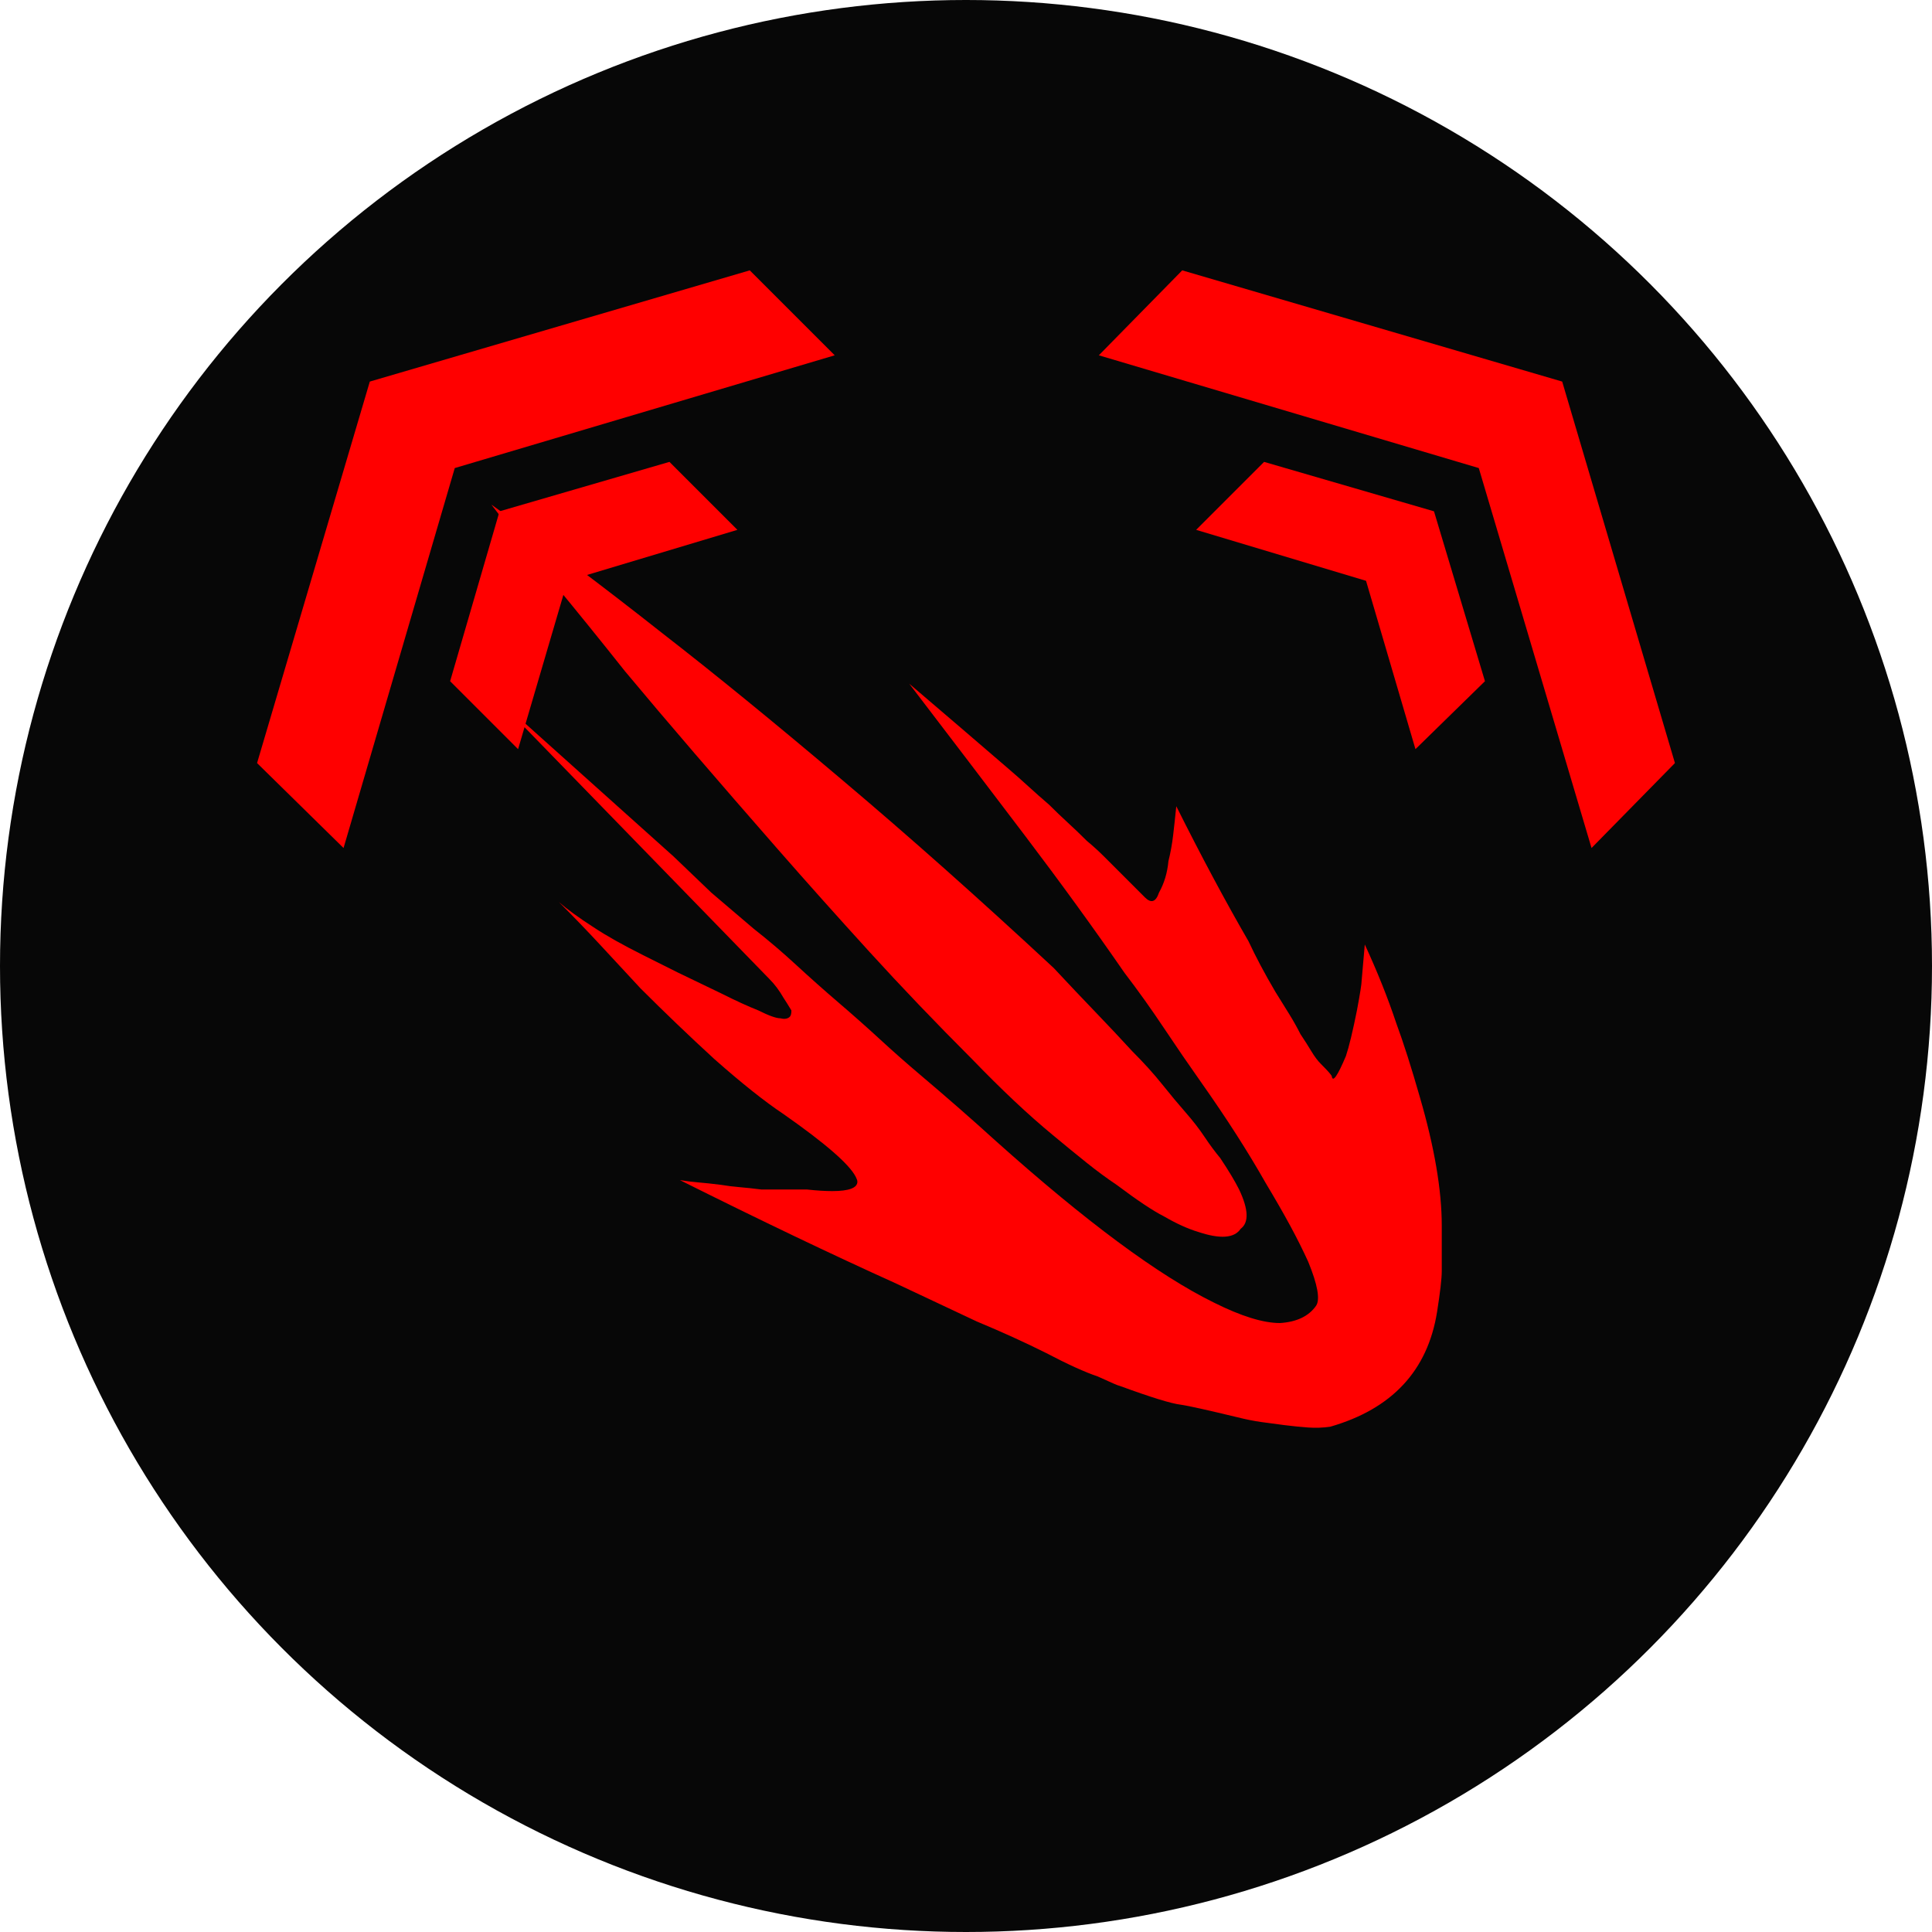 <?xml version="1.0" encoding="UTF-8" standalone="no"?>
<svg
   xmlns:dc="http://purl.org/dc/elements/1.1/"
   xmlns:cc="http://creativecommons.org/ns#"
   xmlns:rdf="http://www.w3.org/1999/02/22-rdf-syntax-ns#"
   xmlns:svg="http://www.w3.org/2000/svg"
   xmlns="http://www.w3.org/2000/svg"
   xmlns:sodipodi="http://sodipodi.sourceforge.net/DTD/sodipodi-0.dtd"
   xmlns:inkscape="http://www.inkscape.org/namespaces/inkscape"
   viewBox="0 -267 1000 1000"
   id="svg2"
   version="1.1"
   inkscape:version="0.91 r13725"
   sodipodi:docname="less_xwing-miniatures.svg">
  <defs
     id="defs10" />
  <sodipodi:namedview
     pagecolor="#ffffff"
     bordercolor="#666666"
     borderopacity="1"
     objecttolerance="10"
     gridtolerance="10"
     guidetolerance="10"
     inkscape:pageopacity="0"
     inkscape:pageshadow="2"
     inkscape:window-width="1920"
     inkscape:window-height="1016"
     id="namedview8"
     showgrid="false"
     inkscape:zoom="0.472"
     inkscape:cx="906.31613"
     inkscape:cy="335.60307"
     inkscape:window-x="0"
     inkscape:window-y="27"
     inkscape:window-maximized="1"
     inkscape:current-layer="svg2" />
  <g
     id="g4137"
     transform="translate(75,-75)">
    <circle
       r="500"
       cy="308"
       cx="425"
       id="path4134"
       style="opacity:0.97;fill:#000000;fill-opacity:1" />
    <g
       transform="matrix(0.87,0,0,0.87,-158.291,109.219)"
       id="g4215">
      <path
         inkscape:connector-curvature="0"
         style="fill:#ff0000;fill-opacity:1"
         d="m 833.868,384.829 q -5.607,8.411 -25.234,1.869 -9.346,-2.804 -20.561,-9.346 -9.346,-4.673 -28.037,-18.692 -8.411,-5.607 -17.757,-13.084 -9.346,-7.477 -20.561,-16.822 Q 700.224,310.997 674.055,283.894 641.345,251.184 612.84,219.875 584.336,188.567 558.167,158.66 531.999,128.754 509.102,102.118 486.205,75.483 467.513,53.053 446.018,25.95 425.924,1.651 405.831,-22.648 388.074,-46.013 q 48.598,34.579 101.869,76.636 45.794,35.514 106.542,86.916 59.813,50.467 126.168,112.15 13.084,14.019 24.766,26.168 11.682,12.15 21.963,23.364 10.28,10.28 17.757,19.626 7.477,9.346 14.019,16.822 6.542,7.477 11.215,14.486 4.673,7.009 9.346,12.617 3.738,5.607 6.542,10.28 2.804,4.673 4.673,8.411 8.411,17.757 0.935,23.364 z"
         id="path4205" />
      <path
         inkscape:connector-curvature="0"
         style="fill:#ff0000;fill-opacity:1"
         d="m 887.139,502.586 q -6.542,0.935 -13.084,0.467 -6.542,-0.467 -14.019,-1.402 -7.477,-0.935 -14.019,-1.869 -6.542,-0.935 -14.019,-2.804 -27.103,-6.542 -33.645,-7.477 -8.411,-0.935 -36.449,-11.215 -0.935,0 -13.084,-5.607 -11.215,-3.738 -30.841,-14.019 -9.346,-4.673 -19.626,-9.346 -10.28,-4.673 -21.495,-9.346 l -47.664,-22.43 q -57.944,-26.168 -128.972,-61.682 5.607,0.935 11.215,1.402 5.607,0.467 13.084,1.402 5.607,0.935 11.215,1.402 5.607,0.467 13.084,1.402 l 27.103,0 q 8.411,0.935 14.953,0.935 14.953,0 14.953,-5.607 0,-0.935 -0.935,-2.804 -5.607,-11.215 -42.991,-37.383 -16.822,-11.215 -41.121,-32.71 -11.215,-10.28 -22.43,-21.028 -11.215,-10.748 -21.495,-21.028 -12.15,-13.084 -23.832,-25.701 -11.682,-12.617 -24.766,-25.701 7.477,6.542 20.561,14.953 5.607,3.738 13.084,7.944 7.477,4.206 16.822,8.879 l 20.561,10.28 25.234,12.15 q 7.477,3.738 12.617,6.075 5.14,2.336 9.813,4.206 9.346,4.673 13.084,4.673 3.738,0.935 5.607,-0.935 0.935,-0.935 0.935,-3.738 -2.804,-4.673 -4.673,-7.477 -3.738,-6.542 -8.411,-11.215 L 388.074,66.137 442.28,114.735 496.485,163.333 q 1.869,1.869 22.43,21.495 12.15,10.28 25.234,21.495 13.084,10.28 25.234,21.495 12.15,11.215 25.234,22.43 13.084,11.215 24.766,21.963 11.682,10.748 23.832,21.028 24.299,20.561 44.86,39.252 80.374,71.963 129.907,96.262 24.299,12.15 39.252,12.15 14.953,-0.935 21.495,-10.28 3.738,-5.607 -4.673,-26.168 -4.673,-10.28 -10.748,-21.495 -6.075,-11.215 -14.486,-25.234 -15.888,-28.037 -38.318,-59.813 -11.215,-15.888 -22.43,-32.71 -11.215,-16.822 -23.364,-32.71 -27.103,-39.252 -59.346,-81.776 -32.243,-42.523 -68.692,-90.187 31.776,27.103 58.879,50.467 6.542,5.607 12.15,10.748 5.607,5.14 12.15,10.748 5.607,5.607 11.215,10.748 5.607,5.14 11.215,10.748 5.607,4.673 10.28,9.346 l 9.346,9.346 14.953,14.953 q 5.607,5.607 8.411,-2.804 4.673,-8.411 5.607,-18.692 1.869,-7.477 2.804,-15.421 0.935,-7.944 1.869,-17.29 11.215,22.43 21.963,42.523 10.748,20.093 21.028,37.85 6.542,14.019 15.888,29.907 4.673,7.477 8.411,13.551 3.738,6.075 6.542,11.682 3.738,5.607 6.542,10.28 2.804,4.673 5.607,7.477 6.542,6.542 6.542,7.477 0.935,5.607 8.411,-12.15 2.804,-8.411 6.542,-27.103 2.804,-14.953 2.804,-17.757 0.935,-10.28 1.869,-21.495 11.215,24.299 18.692,46.729 6.542,17.757 14.019,43.925 13.084,44.86 13.084,76.636 l 0,8.411 0,6.542 0,5.607 0,3.738 0,2.804 q 0,6.542 -2.804,24.299 -8.411,52.336 -63.551,68.224 z"
         id="path4203" />
    </g>
    <path
       inkscape:connector-curvature="0"
       d="m 693.613,160.59 -35.975,35.175 -25.582,-87.139 -87.939,-26.382 35.175,-35.175 87.939,25.582 z m 98.331,42.37 -43.17,43.969 L 690.415,50.267 493.752,-8.092 536.922,-52.062 733.585,5.498 Z M 183.568,72.651 271.507,47.069 306.682,82.245 218.744,108.626 193.162,195.766 157.986,160.59 Z M 116.415,5.498 313.078,-52.062 357.047,-8.092 160.384,50.267 102.824,246.93 58.056,202.961 Z"
       style="fill:#ff0000;fill-opacity:1"
       id="path6-2" />
  </g>
</svg>
